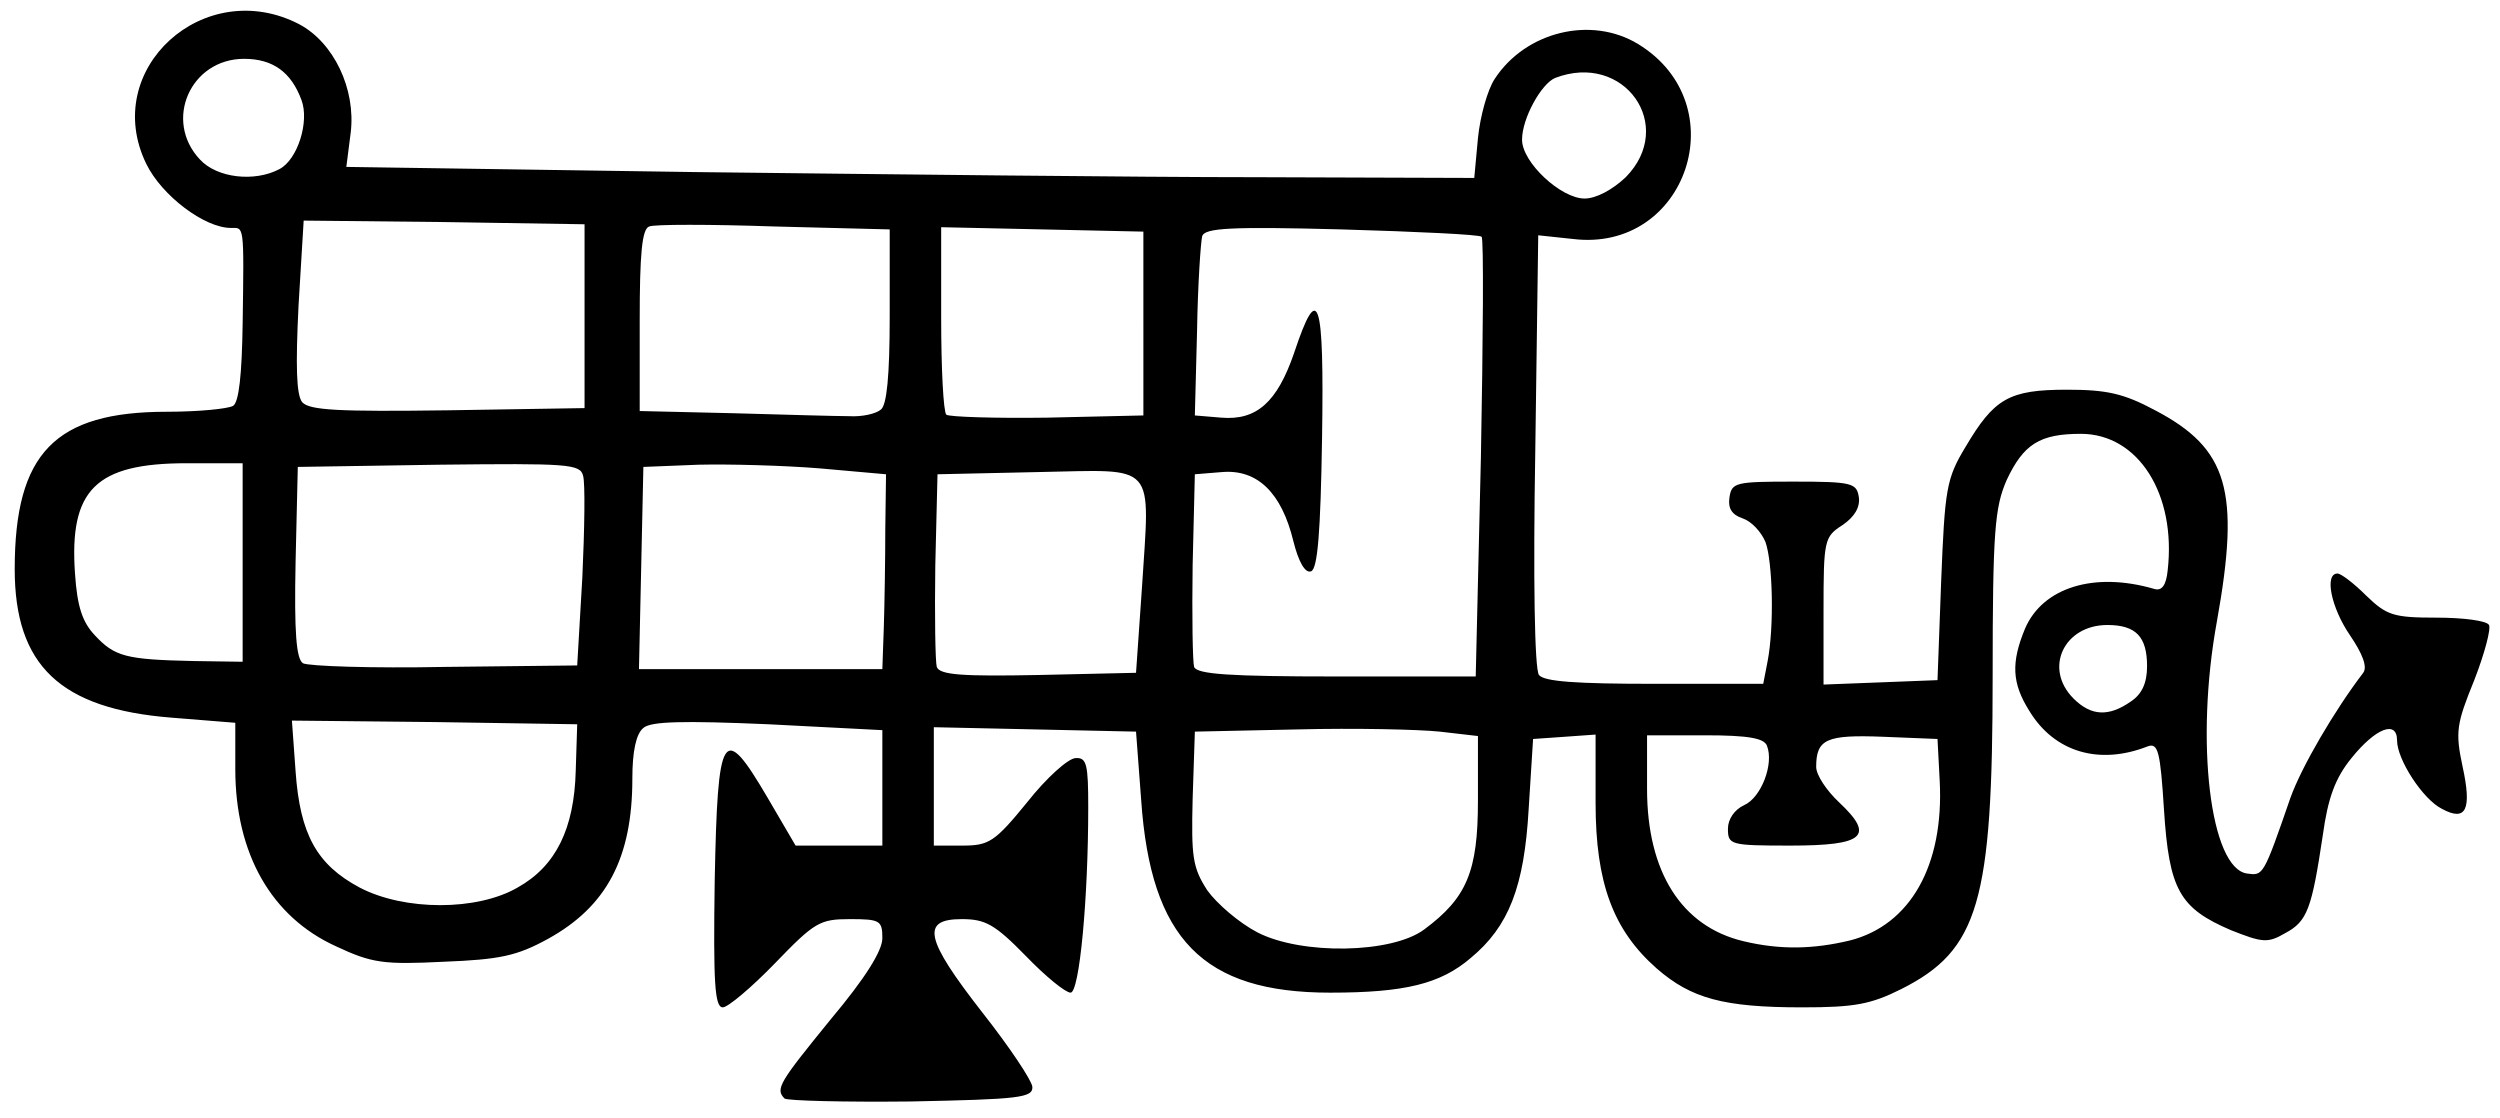 <?xml version="1.0" encoding="utf-8"?>
<!DOCTYPE svg PUBLIC "-//W3C//DTD SVG 1.0//EN" "http://www.w3.org/TR/2001/REC-SVG-20010904/DTD/svg10.dtd">
<svg version="1.0" xmlns="http://www.w3.org/2000/svg" width="170px" height="76px" viewBox="0 0 170 76" preserveAspectRatio="xMidYMid meet">
 <g fill="#000000">
  <path d="M53.35 74.70 c-0.65 -0.65 -0.35 -1.10 3.15 -5.40 2.35 -2.80 3.50 -4.65 3.50 -5.50 0 -1.20 -0.15 -1.30 -2.20 -1.30 -2.05 0 -2.40 0.20 -5.10 3 -1.60 1.65 -3.20 3 -3.55 3 -0.55 0 -0.65 -1.65 -0.55 -8.60 0.20 -10.25 0.55 -10.85 3.60 -5.65 l1.90 3.25 2.95 0 2.95 0 0 -3.95 0 -3.90 -7.75 -0.40 c-5.80 -0.25 -8 -0.20 -8.50 0.25 -0.50 0.40 -0.75 1.60 -0.75 3.45 0 5.40 -1.75 8.70 -5.75 10.90 -2.10 1.15 -3.25 1.40 -7.10 1.55 -4.05 0.20 -4.85 0.10 -7.30 -1.05 -4.40 -2 -6.85 -6.30 -6.85 -12.05 l0 -3.15 -4.35 -0.35 c-7.55 -0.60 -10.65 -3.55 -10.65 -10.10 0 -7.90 2.75 -10.70 10.35 -10.70 2.15 0 4.15 -0.20 4.50 -0.40 0.40 -0.25 0.60 -2.15 0.65 -5.60 0.10 -6.85 0.10 -6.50 -0.80 -6.50 -1.80 0 -4.70 -2.20 -5.75 -4.35 -3.15 -6.45 3.95 -12.85 10.40 -9.50 2.35 1.25 3.85 4.40 3.50 7.35 l-0.30 2.35 23.60 0.35 c13 0.15 30.25 0.35 38.35 0.35 l14.75 0.05 0.25 -2.70 c0.15 -1.50 0.65 -3.30 1.15 -4.05 2.10 -3.20 6.55 -4.30 9.75 -2.35 6.70 4.10 3.30 14.20 -4.45 13.25 l-2.35 -0.25 -0.20 14.60 c-0.15 8.75 -0.05 14.90 0.25 15.30 0.35 0.45 2.55 0.60 7.85 0.60 l7.40 0 0.30 -1.55 c0.45 -2.35 0.35 -6.70 -0.15 -8.10 -0.30 -0.70 -0.95 -1.40 -1.55 -1.60 -0.75 -0.25 -1 -0.70 -0.90 -1.40 0.15 -1.05 0.40 -1.10 4.40 -1.10 3.95 0 4.25 0.10 4.40 1.05 0.10 0.70 -0.30 1.35 -1.10 1.90 -1.25 0.80 -1.30 1 -1.30 5.85 l0 5 3.90 -0.15 3.85 -0.15 0.25 -6.75 c0.25 -6.25 0.35 -6.95 1.65 -9.10 1.95 -3.30 2.95 -3.90 6.90 -3.90 2.70 0 3.85 0.25 6 1.40 4.95 2.60 5.80 5.45 4.20 14.35 -1.50 8.20 -0.45 16.80 2.05 17.15 1.10 0.15 1.10 0.20 2.95 -5.15 0.75 -2.10 3 -5.95 4.95 -8.50 0.30 -0.40 -0.05 -1.30 -0.90 -2.55 -1.30 -1.90 -1.75 -4.20 -0.85 -4.20 0.25 0 1.15 0.70 1.95 1.50 1.40 1.35 1.85 1.50 4.80 1.50 1.75 0 3.40 0.20 3.55 0.50 0.15 0.25 -0.30 1.95 -1 3.75 -1.20 2.95 -1.30 3.50 -0.80 5.85 0.65 2.95 0.25 3.80 -1.40 2.90 -1.30 -0.65 -3.05 -3.35 -3.05 -4.65 0 -1.40 -1.45 -0.85 -3.10 1.20 -1.10 1.35 -1.60 2.70 -1.95 5.25 -0.75 5 -1.05 5.85 -2.55 6.65 -1.20 0.70 -1.55 0.65 -3.70 -0.20 -3.50 -1.50 -4.20 -2.75 -4.55 -8.20 -0.25 -3.95 -0.40 -4.55 -1.10 -4.30 -3.30 1.30 -6.35 0.40 -8.05 -2.40 -1.20 -1.90 -1.25 -3.30 -0.30 -5.60 1.20 -2.80 4.70 -3.90 8.80 -2.70 0.50 0.15 0.80 -0.25 0.90 -1.25 0.60 -5.20 -2 -9.30 -5.90 -9.30 -2.80 0 -3.90 0.70 -5.05 3.15 -0.80 1.85 -0.95 3.40 -0.95 13.35 0 15.35 -0.95 18.60 -6.20 21.25 -2.10 1.05 -3.20 1.25 -6.75 1.25 -5.35 0 -7.55 -0.60 -9.90 -2.65 -2.95 -2.60 -4.15 -5.80 -4.15 -11.25 l0 -4.65 -2.10 0.15 -2.15 0.15 -0.30 4.75 c-0.30 5.30 -1.35 8 -3.95 10.15 -2.05 1.75 -4.45 2.35 -9.55 2.35 -8.65 0 -12.20 -3.65 -12.85 -13.10 l-0.35 -4.65 -6.85 -0.15 -6.90 -0.15 0 4.05 0 4 1.95 0 c1.80 0 2.20 -0.25 4.40 -2.95 1.30 -1.65 2.80 -3 3.30 -3 0.75 -0.05 0.85 0.45 0.85 3.35 0 6.25 -0.60 12.60 -1.20 12.60 -0.35 0 -1.70 -1.10 -3.05 -2.50 -2.10 -2.15 -2.75 -2.50 -4.35 -2.50 -2.80 0 -2.50 1.35 1.40 6.35 1.85 2.35 3.35 4.60 3.40 5.05 0.05 0.75 -0.90 0.85 -8.25 1 -4.55 0.05 -8.40 -0.05 -8.60 -0.20z m43.50 -11.50 c2.90 -2.15 3.65 -3.95 3.65 -8.75 l0 -4.40 -2.60 -0.30 c-1.45 -0.15 -5.80 -0.25 -9.65 -0.15 l-7 0.15 -0.15 4.55 c-0.10 4 0 4.70 1 6.25 0.65 0.90 2.15 2.20 3.40 2.85 3 1.55 9.15 1.45 11.35 -0.20z m28.95 0.75 c4.10 -1.05 6.40 -5.10 6.10 -10.85 l-0.15 -2.85 -3.70 -0.15 c-3.85 -0.15 -4.55 0.15 -4.55 2.05 0 0.55 0.70 1.60 1.55 2.40 2.45 2.30 1.75 2.95 -3.30 2.95 -4.10 0 -4.25 -0.05 -4.25 -1.15 0 -0.65 0.45 -1.30 1.10 -1.60 1.15 -0.50 2.05 -2.80 1.55 -4.05 -0.20 -0.50 -1.25 -0.70 -4.20 -0.70 l-3.95 0 0 3.65 c0 5.65 2.35 9.35 6.55 10.35 2.50 0.60 4.75 0.55 7.25 -0.05z m-90.60 -3.60 c2.60 -1.45 3.85 -4 3.95 -7.95 l0.10 -3.15 -9.70 -0.15 -9.70 -0.10 0.25 3.45 c0.30 4.30 1.45 6.35 4.35 7.90 3.05 1.60 8 1.60 10.75 0z m109.70 -12.65 c0.75 -0.50 1.10 -1.25 1.10 -2.40 0 -2 -0.75 -2.80 -2.70 -2.80 -2.95 0 -4.35 2.95 -2.30 5 1.20 1.20 2.40 1.25 3.90 0.20z m-67.25 -7.70 c0.55 -8.70 1.10 -8.05 -7.05 -7.90 l-6.85 0.15 -0.15 6.20 c-0.05 3.45 0 6.55 0.10 6.90 0.20 0.55 1.75 0.65 6.90 0.55 l6.65 -0.15 0.40 -5.75z m23.05 -8.80 c0.15 -8.20 0.20 -14.95 0.05 -15.10 -0.10 -0.15 -4.40 -0.35 -9.50 -0.50 -7.55 -0.20 -9.30 -0.10 -9.50 0.45 -0.10 0.40 -0.30 3.30 -0.35 6.45 l-0.15 5.75 1.80 0.15 c2.40 0.20 3.80 -1.05 4.95 -4.40 1.65 -4.95 2.05 -3.80 1.90 5.80 -0.10 6.40 -0.30 8.90 -0.75 9.05 -0.40 0.15 -0.85 -0.65 -1.20 -2.05 -0.80 -3.30 -2.45 -4.90 -4.85 -4.70 l-1.85 0.15 -0.15 6.20 c-0.05 3.45 0 6.55 0.10 6.90 0.20 0.50 2.40 0.65 9.70 0.65 l9.45 0 0.35 -14.80z m-61.10 8.05 c0.15 -3.30 0.20 -6.40 0.05 -6.90 -0.20 -0.80 -1 -0.85 -9.80 -0.75 l-9.60 0.15 -0.15 6.45 c-0.10 4.85 0.05 6.60 0.50 6.90 0.35 0.20 4.70 0.35 9.65 0.25 l9 -0.10 0.35 -6z m20.50 3.40 c0.05 -1.60 0.10 -4.60 0.10 -6.65 l0.05 -3.75 -4.50 -0.40 c-2.45 -0.20 -6.20 -0.30 -8.25 -0.25 l-3.75 0.15 -0.15 6.90 -0.15 6.85 8.30 0 8.25 0 0.10 -2.85z m-43.60 -4.40 l0 -6.75 -3.80 0 c-6.20 0 -8 1.80 -7.60 7.50 0.15 2.25 0.50 3.30 1.35 4.20 1.35 1.45 2.10 1.65 6.70 1.75 l3.35 0.05 0 -6.75z m43.40 -10.40 c0.40 -0.30 0.60 -2.25 0.60 -6.35 l0 -5.90 -7.85 -0.20 c-4.35 -0.15 -8.20 -0.15 -8.50 0 -0.50 0.15 -0.65 1.90 -0.65 6.40 l0 6.15 6.40 0.15 c3.50 0.10 7.05 0.20 7.85 0.20 0.85 0.05 1.80 -0.15 2.15 -0.45z m17.85 -5.85 l0 -6.25 -6.85 -0.15 -6.90 -0.15 0 6.20 c0 3.40 0.15 6.35 0.35 6.55 0.20 0.15 3.30 0.25 6.85 0.20 l6.55 -0.15 0 -6.25z m-38 -0.50 l0 -6.25 -9.55 -0.15 -9.55 -0.10 -0.35 5.80 c-0.20 4.10 -0.15 6.05 0.25 6.55 0.50 0.55 2.45 0.65 9.90 0.55 l9.30 -0.15 0 -6.25z m70.80 -9.45 c3.45 -3.50 -0.10 -8.55 -4.80 -6.75 -0.95 0.40 -2.25 2.75 -2.25 4.20 0 1.55 2.65 4 4.25 4 0.80 0 1.90 -0.60 2.80 -1.45z m-91.55 -0.55 c1.25 -0.65 2.05 -3.25 1.50 -4.70 -0.70 -1.90 -1.95 -2.80 -3.90 -2.80 -3.65 0 -5.50 4.20 -3 6.85 1.15 1.25 3.70 1.55 5.40 0.65z"/>
 </g>
 <g fill="none">
  <path d="M0 38 l0 -38 85 0 85 0 0 38 0 38 -85 0 -85 0 0 -38z m70.20 35.90 c-0.05 -0.45 -1.55 -2.70 -3.40 -5.05 -3.90 -5 -4.20 -6.35 -1.40 -6.35 1.60 0 2.25 0.35 4.35 2.50 1.35 1.40 2.70 2.50 3.05 2.50 0.60 0 1.20 -6.35 1.20 -12.60 0 -2.90 -0.10 -3.40 -0.85 -3.35 -0.50 0 -2 1.35 -3.30 3 -2.20 2.70 -2.60 2.95 -4.40 2.95 l-1.95 0 0 -4 0 -4.05 6.90 0.15 6.85 0.15 0.35 4.65 c0.45 6.55 2.05 9.80 5.85 11.75 2.35 1.15 3.35 1.35 7 1.35 5.10 0 7.50 -0.60 9.55 -2.35 2.60 -2.15 3.65 -4.85 3.95 -10.15 l0.30 -4.75 2.15 -0.15 2.10 -0.15 0 4.65 c0 5.45 1.20 8.65 4.15 11.25 2.35 2.05 4.55 2.65 9.90 2.65 7.05 0 10.70 -2.55 12.30 -8.65 0.45 -1.75 0.65 -6.05 0.65 -13.85 0 -9.95 0.15 -11.50 0.95 -13.35 1.15 -2.45 2.25 -3.15 5.05 -3.15 3.90 0 6.50 4.10 5.90 9.30 -0.10 1 -0.40 1.40 -0.90 1.25 -4.10 -1.20 -7.60 -0.10 -8.80 2.70 -0.95 2.30 -0.90 3.70 0.30 5.60 1.70 2.80 4.75 3.70 8.05 2.40 0.70 -0.25 0.85 0.35 1.10 4.30 0.35 5.45 1.05 6.70 4.55 8.20 2.15 0.85 2.50 0.90 3.70 0.20 1.50 -0.80 1.80 -1.65 2.55 -6.65 0.35 -2.55 0.85 -3.90 1.95 -5.25 1.65 -2.05 3.10 -2.60 3.10 -1.20 0 1.30 1.75 4 3.05 4.65 1.65 0.90 2.05 0.05 1.40 -2.90 -0.50 -2.35 -0.40 -2.90 0.80 -5.85 0.70 -1.80 1.15 -3.50 1 -3.75 -0.15 -0.30 -1.80 -0.50 -3.55 -0.50 -2.95 0 -3.40 -0.15 -4.80 -1.50 -0.80 -0.80 -1.70 -1.50 -1.95 -1.50 -0.90 0 -0.45 2.30 0.85 4.20 0.85 1.25 1.20 2.15 0.90 2.55 -1.95 2.55 -4.20 6.40 -4.95 8.50 -1.85 5.35 -1.85 5.30 -2.95 5.15 -2.50 -0.35 -3.55 -8.95 -2.05 -17.15 1.60 -8.90 0.75 -11.75 -4.20 -14.35 -2.15 -1.15 -3.30 -1.40 -6 -1.40 -3.95 0 -4.95 0.60 -6.90 3.90 -1.30 2.15 -1.40 2.85 -1.65 9.10 l-0.25 6.75 -3.85 0.15 -3.90 0.15 0 -5 c0 -4.85 0.05 -5.05 1.30 -5.85 0.80 -0.55 1.20 -1.20 1.10 -1.90 -0.15 -0.95 -0.45 -1.05 -4.40 -1.05 -4 0 -4.25 0.05 -4.40 1.10 -0.10 0.70 0.15 1.15 0.90 1.40 0.60 0.20 1.25 0.90 1.55 1.60 0.50 1.40 0.60 5.75 0.15 8.10 l-0.30 1.55 -7.40 0 c-5.30 0 -7.50 -0.15 -7.85 -0.60 -0.30 -0.40 -0.40 -6.55 -0.25 -15.30 l0.20 -14.60 2.35 0.25 c7.75 0.95 11.15 -9.15 4.45 -13.25 -3.20 -1.95 -7.65 -0.85 -9.75 2.35 -0.50 0.75 -1 2.55 -1.15 4.05 l-0.25 2.70 -14.75 -0.05 c-8.10 0 -25.35 -0.20 -38.35 -0.35 l-23.60 -0.35 0.30 -2.35 c0.90 -7.80 -8.70 -11.35 -13.45 -4.95 -2.40 3.20 -1.15 8.30 2.55 10.35 1.05 0.60 2.30 1.10 2.75 1.10 0.90 0 0.90 -0.35 0.80 6.50 -0.05 3.45 -0.25 5.35 -0.65 5.60 -0.35 0.20 -2.35 0.40 -4.50 0.40 -7.60 0 -10.35 2.80 -10.35 10.70 0 6.55 3.10 9.50 10.65 10.10 l4.35 0.35 0 3.15 c0 5.75 2.45 10.05 6.85 12.05 2.45 1.15 3.25 1.25 7.30 1.05 3.85 -0.15 5 -0.40 7.10 -1.55 4 -2.20 5.75 -5.50 5.75 -10.90 0 -1.85 0.25 -3.05 0.75 -3.45 0.50 -0.45 2.70 -0.50 8.50 -0.25 l7.75 0.40 0 3.90 0 3.95 -2.95 0 -2.95 0 -1.90 -3.25 c-3.05 -5.20 -3.40 -4.60 -3.60 5.65 -0.10 6.95 0 8.60 0.55 8.60 0.35 0 1.95 -1.35 3.55 -3 2.70 -2.80 3.05 -3 5.10 -3 2.05 0 2.20 0.10 2.20 1.30 0 0.85 -1.15 2.70 -3.50 5.50 -1.90 2.35 -3.50 4.45 -3.50 4.65 0 0.95 1.20 1.05 8.95 0.95 7.35 -0.15 8.30 -0.25 8.25 -1z"/>
  <path d="M85.50 63.40 c-1.25 -0.65 -2.75 -1.95 -3.40 -2.85 -1 -1.55 -1.10 -2.25 -1 -6.25 l0.15 -4.55 7 -0.15 c3.85 -0.10 8.20 0 9.65 0.15 l2.60 0.30 0 4.40 c0 4.80 -0.75 6.60 -3.65 8.75 -2.20 1.65 -8.35 1.75 -11.35 0.20z"/>
  <path d="M118.55 64 c-4.20 -1 -6.55 -4.70 -6.55 -10.35 l0 -3.65 3.95 0 c2.95 0 4 0.20 4.20 0.70 0.50 1.25 -0.40 3.55 -1.55 4.05 -0.65 0.30 -1.10 0.95 -1.10 1.60 0 1.10 0.15 1.15 4.25 1.15 5.05 0 5.75 -0.65 3.30 -2.95 -0.85 -0.80 -1.55 -1.85 -1.55 -2.40 0 -1.90 0.70 -2.20 4.55 -2.05 l3.70 0.15 0.15 2.85 c0.45 8.55 -4.90 12.90 -13.35 10.90z"/>
  <path d="M24.45 60.35 c-2.90 -1.55 -4.05 -3.60 -4.35 -7.90 l-0.25 -3.45 9.70 0.10 9.70 0.15 -0.10 3.15 c-0.15 6.15 -3.15 9.10 -9.20 9.10 -2.50 0 -3.85 -0.30 -5.50 -1.15z"/>
  <path d="M141 47.50 c-2.05 -2.05 -0.65 -5 2.30 -5 1.95 0 2.70 0.80 2.70 2.80 0 2.80 -3.05 4.15 -5 2.20z"/>
  <path d="M63.70 45.35 c-0.10 -0.35 -0.15 -3.45 -0.10 -6.90 l0.15 -6.20 6.85 -0.15 c8.15 -0.15 7.60 -0.80 7.05 7.90 l-0.40 5.75 -6.65 0.15 c-5.15 0.10 -6.70 0 -6.90 -0.55z"/>
  <path d="M81.20 45.35 c-0.10 -0.35 -0.15 -3.45 -0.10 -6.90 l0.15 -6.20 1.85 -0.15 c2.40 -0.20 4.05 1.40 4.85 4.70 0.35 1.40 0.80 2.20 1.20 2.05 0.45 -0.15 0.65 -2.65 0.75 -9.05 0.15 -9.60 -0.25 -10.75 -1.90 -5.80 -1.15 3.35 -2.55 4.60 -4.95 4.40 l-1.80 -0.15 0.15 -5.75 c0.05 -3.15 0.25 -6.05 0.35 -6.45 0.20 -0.55 1.95 -0.65 9.50 -0.45 5.10 0.15 9.40 0.35 9.50 0.50 0.15 0.15 0.10 6.90 -0.05 15.10 l-0.35 14.80 -9.45 0 c-7.30 0 -9.50 -0.15 -9.70 -0.65z"/>
  <path d="M20.60 45.10 c-0.45 -0.30 -0.60 -2.05 -0.50 -6.90 l0.15 -6.45 9.60 -0.15 c8.80 -0.10 9.60 -0.05 9.80 0.75 0.15 0.50 0.10 3.60 -0.05 6.90 l-0.35 6 -9 0.10 c-4.95 0.10 -9.30 -0.05 -9.65 -0.25z"/>
  <path d="M43.60 38.65 l0.15 -6.90 3.75 -0.15 c2.05 -0.05 5.80 0.05 8.25 0.25 l4.50 0.40 -0.05 3.75 c0 2.05 -0.05 5.05 -0.10 6.65 l-0.10 2.85 -8.25 0 -8.30 0 0.15 -6.85z"/>
  <path d="M8.70 44.65 c-2.10 -0.40 -3.35 -2.45 -3.60 -5.65 -0.40 -5.70 1.40 -7.50 7.60 -7.50 l3.80 0 0 6.75 0 6.75 -3.35 -0.05 c-1.90 -0.05 -3.90 -0.20 -4.45 -0.30z"/>
  <path d="M49.90 28.10 l-6.40 -0.15 0 -6.15 c0 -4.50 0.15 -6.25 0.65 -6.40 0.30 -0.15 4.15 -0.15 8.50 0 l7.85 0.20 0 5.90 c0 6.40 -0.20 6.90 -2.75 6.80 -0.80 0 -4.35 -0.10 -7.85 -0.20z"/>
  <path d="M64.35 28.20 c-0.20 -0.20 -0.35 -3.15 -0.35 -6.55 l0 -6.20 6.90 0.15 6.85 0.15 0 6.25 0 6.25 -6.55 0.15 c-3.55 0.05 -6.65 -0.05 -6.85 -0.20z"/>
  <path d="M20.55 27.35 c-0.40 -0.50 -0.45 -2.45 -0.25 -6.55 l0.35 -5.80 9.55 0.10 9.55 0.15 0 6.25 0 6.25 -9.30 0.15 c-7.45 0.10 -9.40 0 -9.90 -0.55z"/>
  <path d="M104.95 12.05 c-1.60 -1.65 -1.80 -2.90 -0.70 -5 1.85 -3.65 7.75 -2.15 7.75 1.95 0 2 -2.35 4.50 -4.25 4.50 -0.80 0 -1.90 -0.60 -2.80 -1.45z"/>
  <path d="M13.60 10.85 c-2.50 -2.65 -0.65 -6.85 3 -6.85 2.95 0 4.80 2.65 3.85 5.50 -0.65 1.80 -1.80 2.50 -4.10 2.50 -1.10 0 -2.05 -0.40 -2.75 -1.15z"/>
 </g>
</svg>

